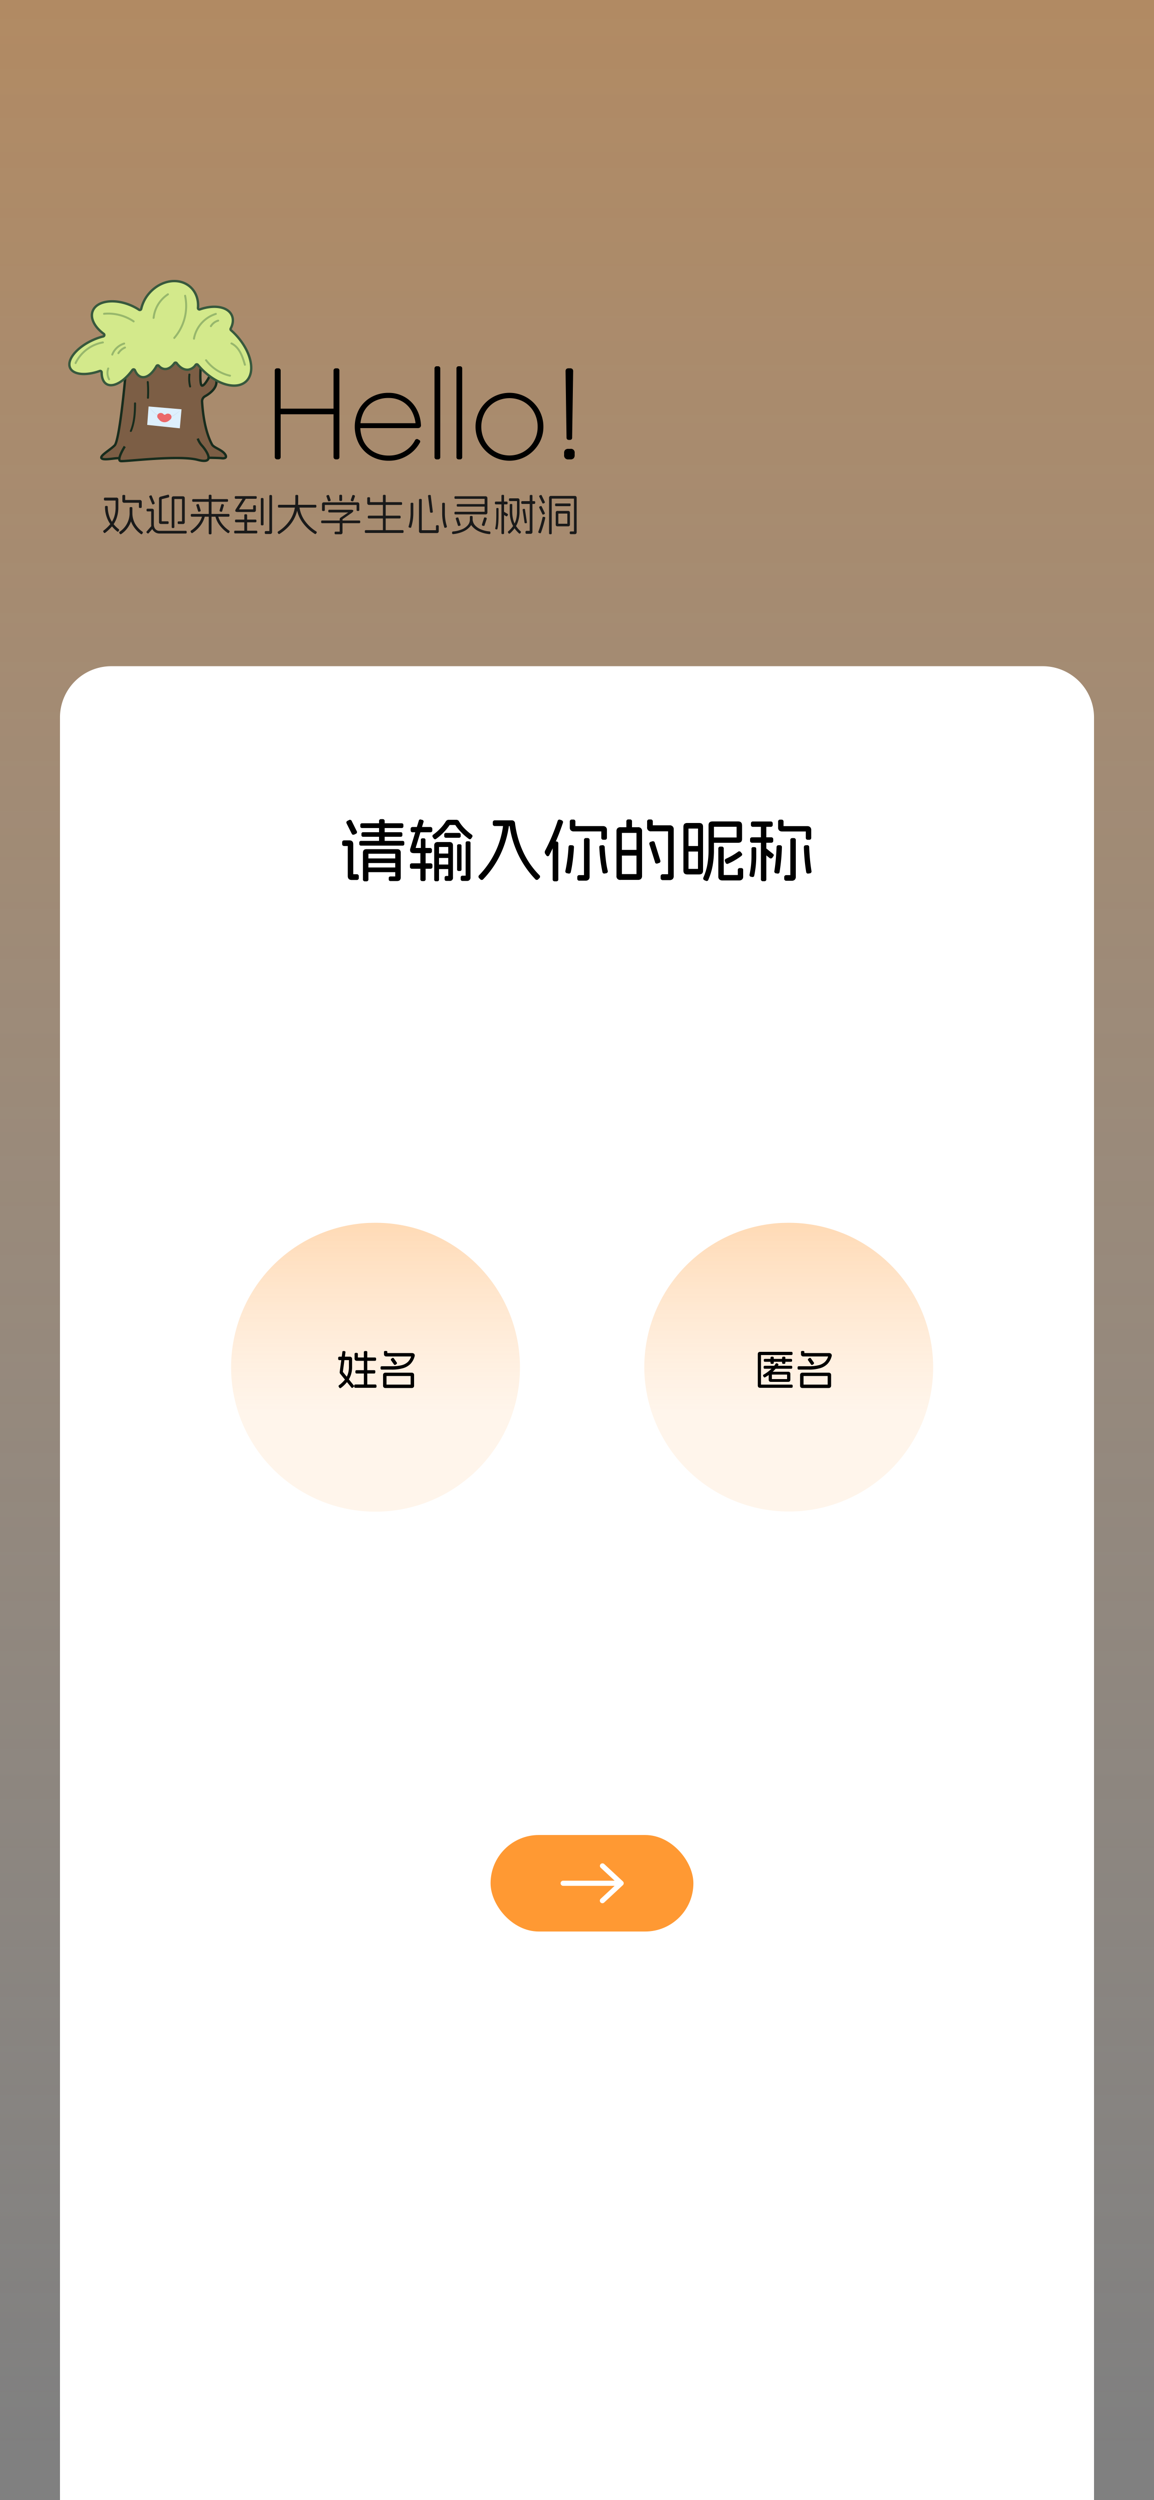 <svg id="图层_1" data-name="图层 1" xmlns="http://www.w3.org/2000/svg" xmlns:xlink="http://www.w3.org/1999/xlink" viewBox="0 0 1125 2436"><rect x="0" y="0" width="1125" height="2436" fill="#808080" stroke="none"/><defs><style>.cls-1,.cls-11,.cls-12{opacity:0.4;}.cls-1{fill:url(#未命名的渐变_10);}.cls-2{fill:#1a1a1a;}.cls-3{fill:#7c5e45;stroke:#172c1d;}.cls-3,.cls-4{stroke-miterlimit:10;stroke-width:2.3px;}.cls-4{fill:#d3e98b;stroke:#37583d;}.cls-5{fill:#97b76c;}.cls-6{fill:#172c1d;}.cls-7{fill:#def0fd;}.cls-8{fill:#d2e2f2;}.cls-9{fill:#eb696a;}.cls-10{fill:#fff;}.cls-11{fill:url(#未命名的渐变_26);}.cls-12{fill:url(#未命名的渐变_26-2);}.cls-13{fill:#f93;stroke:#f93;stroke-linecap:round;stroke-linejoin:round;stroke-width:1.23px;}</style><linearGradient id="未命名的渐变_10" x1="562.5" y1="-65.19" x2="562.5" y2="2440.8" gradientUnits="userSpaceOnUse"><stop offset="0" stop-color="#f93"/><stop offset="0.98" stop-color="#fc9" stop-opacity="0"/></linearGradient><linearGradient id="未命名的渐变_26" x1="3478.1" y1="3989.78" x2="3478.1" y2="3781.77" gradientTransform="translate(4247.01 5160.4) rotate(180)" gradientUnits="userSpaceOnUse"><stop offset="0" stop-color="#f93"/><stop offset="0.98" stop-color="#fc9" stop-opacity="0.5"/></linearGradient><linearGradient id="未命名的渐变_26-2" x1="-4754.69" y1="3989.78" x2="-4754.69" y2="3781.77" gradientTransform="translate(-4388.6 5160.4) rotate(180)" xlink:href="#未命名的渐变_26"/></defs><rect class="cls-1" x="-17.4" y="-20.02" width="1159.81" height="2474.18"/><path class="cls-2" d="M115.36,486.8v7.3a32,32,0,0,1-1.57,10.46,25.79,25.79,0,0,1-4.35,8,42.1,42.1,0,0,1-6.77,6.49.88.88,0,0,1-1.44-.17l-.38-.6a.92.92,0,0,1,.25-1.44,39.9,39.9,0,0,0,6.28-6,22.59,22.59,0,0,0,3.93-7.2,29.64,29.64,0,0,0,1.38-9.48v-6.49H102.42a1,1,0,0,1-1.1-1.1V486c0-.77.36-1.15,1.1-1.15h11A1.76,1.76,0,0,1,115.36,486.8ZM105.05,494a28.73,28.73,0,0,0,1.51,9,25.38,25.38,0,0,0,3.73,7.09,30.43,30.43,0,0,0,5.45,5.49,1,1,0,0,1,.13,1.49l-.34.59a.9.9,0,0,1-1.44.09,33.38,33.38,0,0,1-8.47-10.23A29.32,29.32,0,0,1,102.38,494a.9.9,0,0,1,1-1.06H104A.94.94,0,0,1,105.05,494Zm24,1.14v4a24.69,24.69,0,0,1-10.77,21.13,1,1,0,0,1-1.49-.21l-.34-.56a1,1,0,0,1,.26-1.48,21.73,21.73,0,0,0,9.63-18.88v-4a.93.93,0,0,1,1.06-1.06H128A.93.93,0,0,1,129.06,495.12Zm-7-11.84v3.86h14.12a1.77,1.77,0,0,1,2,2v4.71c0,.71-.37,1.06-1.11,1.06h-.59a.93.93,0,0,1-1.06-1.06v-4H121.3a1.72,1.72,0,0,1-2-1.95v-4.63a.94.94,0,0,1,1.06-1.06H121A1,1,0,0,1,122.11,483.28Zm7,16.89a21.92,21.92,0,0,0,2.5,9.84,24,24,0,0,0,7.26,8,.94.94,0,0,1,.21,1.48l-.34.56a.91.91,0,0,1-1.45.21A27.89,27.89,0,0,1,129,511a23.5,23.5,0,0,1-2.65-10.74c0-.73.31-1.1,1-1.1H128A1,1,0,0,1,129.11,500.17Z"/><path class="cls-2" d="M149.22,514.59,145,519.43a.9.9,0,0,1-1.4.09l-.5-.43a.87.87,0,0,1,0-1.4l4.2-4.83a1,1,0,0,1,1.45-.09l.51.42A.88.88,0,0,1,149.22,514.59Zm.25-18.49a1.86,1.86,0,0,1,.51,1.44V511a7.44,7.44,0,0,0,.66,3.22,5.07,5.07,0,0,0,1.89,2.19,5.17,5.17,0,0,0,2.84.78H181a.9.9,0,0,1,1,1v.64a.9.9,0,0,1-1,1H155.37a7.41,7.41,0,0,1-4.09-1.19,8.07,8.07,0,0,1-2.89-3.23,9.66,9.66,0,0,1-1-4.45V498.26h-3.52a.9.9,0,0,1-1-1v-.59a.9.9,0,0,1,1-1h4.24A2,2,0,0,1,149.47,496.1ZM148,483.33l2.67,6.49a.9.9,0,0,1-.59,1.31l-.55.26a.86.86,0,0,1-1.28-.6l-2.67-6.49a.9.9,0,0,1,.6-1.31l.55-.26A.85.85,0,0,1,148,483.33Zm16.8-.47.09.51a1,1,0,0,1-.73,1.36l-6.53,1.65v21.55h5.77a.9.9,0,0,1,1,1v.6a.9.9,0,0,1-1,1h-6.49a2,2,0,0,1-1.4-.46,1.87,1.87,0,0,1-.51-1.45V485.83a1.84,1.84,0,0,1,.38-1.19,2.22,2.22,0,0,1,1-.68l7.09-1.86A.92.92,0,0,1,164.83,482.86Zm14.81,1.19a1.86,1.86,0,0,1,.51,1.44v23.16a1.7,1.7,0,0,1-1.91,1.91h-4a.9.9,0,0,1-1-1V509a.9.9,0,0,1,1-1h3.23V486.21h-7.47v27.28a.9.9,0,0,1-1,1h-.59a.9.9,0,0,1-1-1v-28a1.93,1.93,0,0,1,.47-1.42,1.89,1.89,0,0,1,1.44-.49h8.91A2,2,0,0,1,179.64,484.05Z"/><path class="cls-2" d="M199.58,502.76a1.08,1.08,0,0,1,0,.8,25.36,25.36,0,0,1-4.41,8.81,30.3,30.3,0,0,1-7.38,6.81.92.92,0,0,1-1.45-.26l-.34-.51a1,1,0,0,1,.3-1.48,31.27,31.27,0,0,0,6.85-6.41A20.86,20.86,0,0,0,197,503a1,1,0,0,1,1.32-.76l.59.08A1,1,0,0,1,199.58,502.76Zm24.14-.94v.6a.9.9,0,0,1-1,1H187a.9.9,0,0,1-1-1v-.6a.92.92,0,0,1,1-1.06H222.7A.92.92,0,0,1,223.72,501.82Zm-1.4-14.51v.6a.9.9,0,0,1-1,1H188.38a.9.9,0,0,1-1-1v-.6a.9.9,0,0,1,1-1H221.3A.9.9,0,0,1,222.32,487.31ZM194,491.9l1.57,5.26a.89.89,0,0,1-.72,1.23l-.6.12a.85.85,0,0,1-1.23-.67l-1.57-5.27a.93.93,0,0,1,.72-1.27l.56-.08A.89.89,0,0,1,194,491.9Zm12.22-8.79v36.41a1,1,0,0,1-1.06,1.1h-.6a1,1,0,0,1-1.06-1.1V483.11a.94.94,0,0,1,1.06-1.06h.6A.94.94,0,0,1,206.2,483.11ZM212.69,503a21.81,21.81,0,0,0,4,7.81,29.57,29.57,0,0,0,6.68,6.15,1,1,0,0,1,.3,1.48l-.34.51a.92.92,0,0,1-1.45.26,34.84,34.84,0,0,1-7.53-7.11,23.44,23.44,0,0,1-4.26-8.51,1.08,1.08,0,0,1,0-.8,1,1,0,0,1,.68-.47l.59-.08C212,502,212.46,502.26,212.69,503Zm5.52-10.4-1.58,5.27a.85.85,0,0,1-1.23.67l-.59-.12a.89.89,0,0,1-.72-1.23l1.57-5.26a.88.88,0,0,1,1.27-.68l.55.08A.94.94,0,0,1,218.21,492.57Z"/><path class="cls-2" d="M250.83,518.12v.55a.94.94,0,0,1-1.06,1.06H229.36a.94.94,0,0,1-1.06-1.06v-.55a.94.94,0,0,1,1.06-1.06h20.41A.93.93,0,0,1,250.83,518.12Zm-.55-33.69V485c0,.68-.35,1-1.06,1H229.87a.9.9,0,0,1-1-1v-.59a.9.9,0,0,1,1-1h19.35C249.93,483.41,250.28,483.75,250.28,484.43ZM250,507.3v.55c0,.71-.36,1.06-1.1,1.06H230.21c-.73,0-1.1-.35-1.1-1.06v-.55c0-.71.37-1.06,1.1-1.06h18.67C249.62,506.24,250,506.59,250,507.3Zm-10.6-21-6.41,10H246.8v-3a.9.9,0,0,1,1-1h.64a.9.9,0,0,1,1,1V497a1.87,1.87,0,0,1-.48,1.4,1.93,1.93,0,0,1-1.38.46h-16q-1.7,0-2.1-.72c-.27-.48-.1-1.2.49-2.16l7.13-11.07a.88.88,0,0,1,1.4-.34l.51.34A.89.89,0,0,1,239.38,486.3Zm1.52,15.82v15.19a.93.93,0,0,1-1.06,1.06h-.63a.93.93,0,0,1-1.06-1.06V502.12a.93.93,0,0,1,1.06-1.06h.63A.93.93,0,0,1,240.9,502.12Zm16-15.91v24.65a.9.9,0,0,1-1,1h-.6a.92.92,0,0,1-1.06-1V486.21a.92.92,0,0,1,1.06-1h.6A.9.9,0,0,1,256.86,486.21Zm8.31-2.84v34.92a1.8,1.8,0,0,1-2,2h-4a1,1,0,0,1-1.11-1.14v-.6a1,1,0,0,1,1.11-1.1h3.35V483.37c0-.74.35-1.1,1.06-1.1h.55A1,1,0,0,1,265.17,483.37Z"/><path class="cls-2" d="M290.71,483.28v5.22q0,20-18,31.57a.91.91,0,0,1-1.48-.3l-.38-.51a1,1,0,0,1,.42-1.48A38.19,38.19,0,0,0,283.78,505a32.66,32.66,0,0,0,4.13-16.53v-5.22c0-.7.37-1.06,1.11-1.06h.59C290.35,482.22,290.71,482.58,290.71,483.28Zm17.7,9.63v.6a.94.94,0,0,1-1.06,1.06h-35.3a.93.93,0,0,1-1.06-1.06v-.6a.94.94,0,0,1,1.06-1.06h35.3A.94.94,0,0,1,308.41,492.91ZM291.9,494A30.25,30.25,0,0,0,297,507.23a39.2,39.2,0,0,0,11.18,10.5,1.05,1.05,0,0,1,.43,1.53l-.39.51a.93.93,0,0,1-1.48.34,42.61,42.61,0,0,1-12.24-11.62,31.41,31.41,0,0,1-5.37-14.18c-.11-.67.2-1.07.94-1.18l.59-.05A1,1,0,0,1,291.9,494Z"/><path class="cls-2" d="M351.17,508.15v.55c0,.7-.34,1.06-1,1.06H314.09a.92.92,0,0,1-1-1.06v-.55a.9.9,0,0,1,1-1h36.07A.9.9,0,0,1,351.17,508.15Zm-1.38-18.23a1.86,1.86,0,0,1,.49,1.38v5.56c0,.68-.35,1-1.06,1h-.51a.92.92,0,0,1-1.06-1V492h-31v4.88c0,.68-.36,1-1.07,1H315c-.71,0-1.07-.34-1.07-1V491.3a1.9,1.9,0,0,1,.49-1.38,2,2,0,0,1,1.42-.48h32.5A1.92,1.92,0,0,1,349.79,489.92ZM320.88,483l1.36,3.9a.92.92,0,0,1-.64,1.32l-.55.16a1,1,0,0,1-1.36-.63l-1.36-3.91a.91.91,0,0,1,.64-1.31l.59-.17A.92.92,0,0,1,320.88,483ZM344,497a.72.72,0,0,1,.36,1,4.58,4.58,0,0,1-1.34,1.57l-9.12,6.36v12.73a1.69,1.69,0,0,1-1.91,1.91H327.2a.9.9,0,0,1-1-1V519a.9.9,0,0,1,1-1h3.95V506a2,2,0,0,1,.63-1.48l7.68-5.22H321.05c-.68,0-1-.35-1-1.06v-.51c0-.71.34-1.06,1-1.06h20.87A4.49,4.49,0,0,1,344,497Zm-10.48-13.88v3.95a.93.93,0,0,1-1.06,1.06h-.59a.93.93,0,0,1-1.06-1.06v-3.95a.94.94,0,0,1,1.06-1.06h.59A.94.94,0,0,1,333.48,483.11Zm12.43.72-1.36,3.91a1,1,0,0,1-1.35.63l-.55-.16a.91.91,0,0,1-.64-1.32l1.36-3.9a.91.91,0,0,1,1.31-.64l.6.17A.91.91,0,0,1,345.91,483.83Z"/><path class="cls-2" d="M393.43,517.61v.59a.93.93,0,0,1-1.06,1.06H356.73a.93.93,0,0,1-1.06-1.06v-.59a.93.93,0,0,1,1.06-1.06h35.64A.93.93,0,0,1,393.43,517.61Zm-32.67-32.08v3.74h30.17a.94.94,0,0,1,1.06,1.06v.59a.94.94,0,0,1-1.06,1.06H360a2,2,0,0,1-1.48-.49,1.92,1.92,0,0,1-.51-1.46v-4.5c0-.7.36-1.06,1.1-1.06h.55A.94.94,0,0,1,360.76,485.53Zm29.79,18v.55a.94.94,0,0,1-1.06,1.06H359.62a.93.93,0,0,1-1.06-1.06v-.55c0-.73.35-1.1,1.06-1.1h29.87A1,1,0,0,1,390.55,503.52ZM376,483.2V517a.93.93,0,0,1-1.06,1.06h-.59a.93.93,0,0,1-1.06-1.06V483.2a.93.93,0,0,1,1.06-1.06h.59A.93.93,0,0,1,376,483.2Z"/><path class="cls-2" d="M402.94,490.88v8.87a45.83,45.83,0,0,1-2,13.74.83.83,0,0,1-1.23.68l-.6-.08a1,1,0,0,1-.72-1.36,43.08,43.08,0,0,0,1.91-13v-8.87a.9.9,0,0,1,1-1h.64A.9.9,0,0,1,402.94,490.88Zm8.23-3.69v29.4H425v-3.78a.94.94,0,0,1,1.06-1.06h.6a.94.94,0,0,1,1.06,1.06v4.59a1.78,1.78,0,0,1-2,2H410.45a2,2,0,0,1-1.49-.51,2,2,0,0,1-.51-1.44V487.19c0-.71.37-1.06,1.1-1.06h.56A.94.94,0,0,1,411.17,487.19Zm8.78-4.08,1.95,15.24a.91.91,0,0,1-.85,1.18h-.63a.91.91,0,0,1-1.19-.85l-1.91-15.23a.91.91,0,0,1,.85-1.18l.63,0A.91.91,0,0,1,420,483.11Zm13.75,7.77v8.87a42.2,42.2,0,0,0,1.9,12.94,1,1,0,0,1-.72,1.35l-.59.17a.94.94,0,0,1-.81,0,1,1,0,0,1-.42-.72,45,45,0,0,1-2-13.74v-8.87a.9.9,0,0,1,1-1h.64A.9.9,0,0,1,433.7,490.88Z"/><path class="cls-2" d="M459.11,502.72h.59a.93.93,0,0,1,1.06,1.06v2.71a10,10,0,0,1-2.33,6.3,17.74,17.74,0,0,1-6.66,5,31.35,31.35,0,0,1-9.89,2.61.92.92,0,0,1-1.14-.94V519a1,1,0,0,1,.93-1.18,28.14,28.14,0,0,0,8.79-2.12,14.86,14.86,0,0,0,5.66-4.08,8,8,0,0,0,1.93-5.09v-2.71A.93.93,0,0,1,459.11,502.72Zm15.55-18.67a1.87,1.87,0,0,1,.49,1.4v13.87a1.87,1.87,0,0,1-.49,1.38,1.85,1.85,0,0,1-1.38.49H444.05a.87.87,0,0,1-1-1v-.55a.87.87,0,0,1,1-1h28.38v-12.6H444.05a.88.88,0,0,1-1-1v-.51a.87.87,0,0,1,1-1h29.23A1.92,1.92,0,0,1,474.66,484.05Zm-28.13,20.19a1,1,0,0,1,.45.68l1.95,6.07a1,1,0,0,1-.72,1.31l-.6.09a1.24,1.24,0,0,1-.82,0,.89.89,0,0,1-.45-.66l-1.95-6.07a1,1,0,0,1,.72-1.31l.59-.09A1.07,1.07,0,0,1,446.53,504.24Zm27.26-12.13v.55a.82.82,0,0,1-.93.93H446.21a.82.82,0,0,1-.93-.93v-.55a.83.83,0,0,1,.93-.94h26.65A.83.83,0,0,1,473.79,492.11Zm-13.28,14.61a1.33,1.33,0,0,1,.42.79,9,9,0,0,0,2.46,4.65,16.27,16.27,0,0,0,5.65,3.73,26.67,26.67,0,0,0,8.1,1.89,1,1,0,0,1,.93,1.18v.51a.92.92,0,0,1-1.14.94,30.27,30.27,0,0,1-9.67-2.53,19.42,19.42,0,0,1-6.69-4.73,8.51,8.51,0,0,1-2.39-5.6.94.94,0,0,1,.14-.8,1,1,0,0,1,.79-.26h.59A1.32,1.32,0,0,1,460.51,506.72Zm13.92-1.08-2,6.07a.9.9,0,0,1-.44.66,1.27,1.27,0,0,1-.83,0l-.59-.09a1,1,0,0,1-.72-1.31l1.95-6.07a1,1,0,0,1,.44-.68,1.07,1.07,0,0,1,.83,0l.6.09A1,1,0,0,1,474.43,505.64Z"/><path class="cls-2" d="M494.83,489.77v.6a.93.93,0,0,1-1.06,1.06H483.55c-.74,0-1.1-.35-1.1-1.06v-.6c0-.7.36-1.06,1.1-1.06h10.22A.94.94,0,0,1,494.83,489.77Zm-8.82,6v5.56q0,4.27-.19,7.53a42,42,0,0,1-.83,6.26.78.78,0,0,1-1,.72l-.5-.13a.74.74,0,0,1-.68-1,39.49,39.49,0,0,0,.82-6.06c.13-2.1.2-4.54.2-7.34V495.8a.75.75,0,0,1,.84-.85h.47A.75.75,0,0,1,486,495.8Zm5.39-12.64v36.27c0,.68-.33,1-1,1h-.55c-.65,0-1-.34-1-1V483.16a.87.87,0,0,1,1-1h.55A.87.87,0,0,1,491.4,483.16ZM495,502l-.34.56a.91.91,0,0,1-1.4.33l-3-1.78a.89.89,0,0,1-.33-1.4l.33-.55a.88.88,0,0,1,1.4-.34l3,1.78A.88.88,0,0,1,495,502Zm11-16a1.91,1.91,0,0,1,.46,1.4v10.82a29.48,29.48,0,0,1-2.31,12.2,27.6,27.6,0,0,1-7,9.27.88.88,0,0,1-1.4-.13l-.34-.51c-.43-.48-.37-1,.17-1.44a27,27,0,0,0,4.79-5.33,19.83,19.83,0,0,0,2.76-6.21,31.58,31.58,0,0,0,.89-7.85v-10h-6.79a.94.94,0,0,1-1.06-1.07v-.55a.94.94,0,0,1,1.06-1.06h7.38A1.93,1.93,0,0,1,506,486Zm-6.62,6.11v6.11a32.11,32.11,0,0,0,.87,7.85,20.84,20.84,0,0,0,2.65,6.21,26.32,26.32,0,0,0,4.58,5.33,1,1,0,0,1,.13,1.44l-.38.51a.85.85,0,0,1-1.4,0,27.35,27.35,0,0,1-6.71-9.25,30.38,30.38,0,0,1-2.2-12.13v-6.11c0-.65.31-1,.93-1h.59A.85.85,0,0,1,499.42,492.11Zm22.36-2.76v.59c0,.71-.37,1.06-1.11,1.06H509.22a.93.93,0,0,1-1.06-1.06v-.59a.93.93,0,0,1,1.06-1.06h11.45C521.41,488.29,521.78,488.64,521.78,489.35Zm-9.93,7.26,1.82,12.21a.79.79,0,0,1-.76,1h-.51a.79.79,0,0,1-1-.76l-1.82-12.22a.84.84,0,0,1,.8-1h.51A.76.76,0,0,1,511.85,496.61Zm7.25-13.41v34.92a1.76,1.76,0,0,1-2,2h-3.65a1,1,0,0,1-1.1-1.1v-.64c0-.76.36-1.14,1.1-1.14h3v-34a.9.9,0,0,1,1-1h.59A.9.9,0,0,1,519.1,483.2Z"/><path class="cls-2" d="M531.49,504.92a108.5,108.5,0,0,1-4.07,13.92.93.93,0,0,1-1.36.63l-.55-.17a1,1,0,0,1-.64-1.4q1.27-3.3,2.27-6.81t1.72-6.68a.94.94,0,0,1,1.27-.8l.56.08A.89.89,0,0,1,531.49,504.92Zm-3.31-22,2.85,5.94a.91.91,0,0,1-.51,1.36l-.6.25a.86.86,0,0,1-1.31-.55l-2.85-5.9a.9.9,0,0,1,.51-1.35l.6-.26A.86.86,0,0,1,528.18,482.9Zm0,10.78,2.85,5.94a.91.91,0,0,1-.51,1.36l-.6.25a.86.86,0,0,1-1.31-.55l-2.85-5.9a.91.91,0,0,1,.51-1.36l.6-.25A.86.86,0,0,1,528.18,493.68Zm33.48-10a1.86,1.86,0,0,1,.51,1.44V518.5a2,2,0,0,1-.49,1.44,1.88,1.88,0,0,1-1.42.51h-3.82c-.68,0-1-.35-1-1.06v-.59a.9.9,0,0,1,1-1h3.1V485.83H537.86v33.69a.89.89,0,0,1-1,1h-.6a.89.89,0,0,1-1-1V485.11a1.94,1.94,0,0,1,.49-1.42,1.91,1.91,0,0,1,1.42-.49h23.13A2,2,0,0,1,561.66,483.67Zm-5.39,7.93v.51c0,.71-.34,1.06-1,1.06H542.14c-.68,0-1-.35-1-1.06v-.51c0-.71.34-1.06,1-1.06h13.11C555.93,490.54,556.27,490.89,556.27,491.6Zm-12.69,6.19h10.19a1.64,1.64,0,0,1,1.82,1.87V511a1.61,1.61,0,0,1-1.82,1.82H543.58a1.61,1.61,0,0,1-1.82-1.82V499.66A1.64,1.64,0,0,1,543.58,497.79Zm9.51,2.59H544.3v9.89h8.79Z"/><path class="cls-3" d="M122.13,367.72s-5.53,61.41-10.33,66.21S97,444.08,99,446.5s14.26-.56,16.77,0c0,0,92.21-1.25,100.65,0,0,0,6,.75,3.09-3.76s-11.08-6.49-12.78-9.58-8.11-15.34-9.73-41.83a5.56,5.56,0,0,1,2.85-5.2c4.68-2.62,12.93-8.5,10.83-16.6l-6-3.64s-5.22,10.33-7.75,9.83-1.34-17.12-1.34-17.12l-.45-26.8H126Z"/><path class="cls-4" d="M230.11,326.51a63.41,63.41,0,0,0-4.87-4.72,1.39,1.39,0,0,1-.34-1.68c2.32-4.55,2.84-9.13,1-13-3.89-8.33-17.2-10.53-31-5.67A1.41,1.41,0,0,1,193,300c.67-7.89-1.85-15.45-7.6-20.53-10.67-9.42-28.46-6.72-39.72,6a35.08,35.08,0,0,0-8,15.46,1.41,1.41,0,0,1-2.16.87,49.41,49.41,0,0,0-9.75-5c-15.89-6.09-31.75-3.27-35.41,6.29-2.68,7,1.91,15.67,10.8,22.2a1.41,1.41,0,0,1-.48,2.5,58.58,58.58,0,0,0-10.85,3.87c-15.42,7.2-25,19.21-21.48,26.82,3.13,6.7,15.43,7.74,28.85,3a1.42,1.42,0,0,1,1.9,1.32c0,5.37,1.57,9.55,4.86,11.45,6.35,3.67,16.89-2.38,25.13-13.77a1.42,1.42,0,0,1,2.46.3c1.48,3.55,3.71,5.93,6.55,6.57,4.88,1.1,10.35-3.25,14.47-10.66a1.42,1.42,0,0,1,2.32-.23,8.4,8.4,0,0,0,5.29,3.06c3.5.44,7-1.75,9.81-5.64a1.41,1.41,0,0,1,2.28,0c3.24,4.38,7.37,6.84,11.49,6.26a10.38,10.38,0,0,0,6.93-4.59,1.4,1.4,0,0,1,2.21-.07c.87,1.06,1.79,2.1,2.74,3.13,14.93,16,34.74,21.83,44.25,13S245,342.53,230.11,326.51Z"/><path class="cls-3" d="M121.64,435s-8.76,13.8-3.78,14.28,56.61-6.08,74.9-1.23,8-9.44,4.45-13.5a20.81,20.81,0,0,1-4.45-7.26"/><path class="cls-5" d="M150.74,309.76a30.25,30.25,0,0,1,13.51-22.17c1-.67.07-2.34-1-1.66a32.31,32.31,0,0,0-14.46,23.83c-.13,1.23,1.8,1.22,1.92,0Z"/><path class="cls-5" d="M179.52,288.41a46.65,46.65,0,0,1-10.33,40.19c-.81.93.55,2.29,1.36,1.36a48.69,48.69,0,0,0,10.82-42.06c-.26-1.2-2.12-.69-1.85.51Z"/><path class="cls-5" d="M107.18,369.12a12.25,12.25,0,0,1-.76-9.86c.41-1.17-1.45-1.67-1.85-.51a14.13,14.13,0,0,0,1,11.34c.59,1.08,2.24.11,1.65-1Z"/><path class="cls-5" d="M74.5,354.25a36.15,36.15,0,0,1,26.09-19.71c1.21-.21.7-2.06-.51-1.85a37.94,37.94,0,0,0-27.24,20.59c-.53,1.11,1.12,2.08,1.66,1Z"/><path class="cls-5" d="M200.07,351.45A41.34,41.34,0,0,0,224,367c1.2.27,1.72-1.58.51-1.85a39.34,39.34,0,0,1-22.79-14.68c-.73-1-2.4,0-1.66,1Z"/><path class="cls-5" d="M110.37,345.75a17.2,17.2,0,0,1,11.16-10.15,1,1,0,0,0-.51-1.85,19.21,19.21,0,0,0-12.5,11.49,1,1,0,0,0,.67,1.18,1,1,0,0,0,1.18-.67Z"/><path class="cls-5" d="M116.15,344.81a13.07,13.07,0,0,1,2.68-3.18,11.46,11.46,0,0,1,1.59-1.17,14.78,14.78,0,0,1,1.93-1,1,1,0,0,0,.35-1.31,1,1,0,0,0-1.31-.35,15.06,15.06,0,0,0-6.89,6,1,1,0,0,0,1.65,1Z"/><path class="cls-5" d="M101.37,306.69A43.52,43.52,0,0,1,129.83,314c1,.69,2-1,1-1.66a45.19,45.19,0,0,0-29.42-7.57c-1.22.12-1.23,2,0,1.92Z"/><path class="cls-5" d="M190,330.28a30.21,30.21,0,0,1,20.91-23.57,1,1,0,0,0-.51-1.85,32.12,32.12,0,0,0-22.26,24.91c-.2,1.2,1.65,1.72,1.86.51Z"/><path class="cls-5" d="M206.34,318.44a11.26,11.26,0,0,1,6.83-5.17,1,1,0,0,0-.51-1.85,13.18,13.18,0,0,0-8,6.05,1,1,0,0,0,1.66,1Z"/><path class="cls-5" d="M225.15,335.43c7.77,3.88,10.48,12.69,12.74,20.43a1,1,0,0,0,1.85-.51c-2.4-8.21-5.39-17.47-13.62-21.58-1.1-.55-2.08,1.1-1,1.66Z"/><path class="cls-6" d="M130.66,392.79c0,9-.53,18.5-4,26.91-.48,1.14,1.38,1.64,1.85.51,3.56-8.55,4.1-18.26,4.11-27.42a1,1,0,0,0-1.92,0Z"/><path class="cls-6" d="M183.67,365.23a34.13,34.13,0,0,0,.8,11.83,1,1,0,0,0,1.85-.51,32.44,32.44,0,0,1-.73-11.32,1,1,0,1,0-1.92,0Z"/><path class="cls-6" d="M143.1,372.21a114.56,114.56,0,0,1,.19,15.39c0,1.24,1.88,1.24,1.92,0a114.56,114.56,0,0,0-.19-15.39c-.12-1.21-2-1.23-1.92,0Z"/><polygon class="cls-7" points="175.3 417.34 143.52 414.01 144.85 396.04 176.97 398.78 175.3 417.34"/><path class="cls-8" d="M144.85,396c4.47,4.53,9,10.14,15.47,11.61-6.38-.38-12-6.72-15.47-11.61Z"/><path class="cls-8" d="M176.57,399.15c-4.2,4.25-9.94,8.9-16.25,8.53,6.28-.59,11.36-4.9,16.25-8.53Z"/><path class="cls-9" d="M166.1,408.68l-1.41,1.17h0a6.75,6.75,0,0,1-9.49-.89h0L154,407.54a3.08,3.08,0,0,1,.41-4.34h0a3.65,3.65,0,0,1,5.15.49h0a1.25,1.25,0,0,0,1.77.16h0a3.66,3.66,0,0,1,5.15.49h0A3.08,3.08,0,0,1,166.1,408.68Z"/><path d="M273,446.92a2,2,0,0,1-1.55.66h-1.31a2.25,2.25,0,0,1-2.27-2.27V361.13a2.15,2.15,0,0,1,.66-1.67,2.28,2.28,0,0,1,1.61-.6h1.31a2.09,2.09,0,0,1,1.55.6,2.26,2.26,0,0,1,.6,1.67v84.18A2.28,2.28,0,0,1,273,446.92Zm55.29-43.28H270.88v-5.49h57.43Zm2,43.28a2.15,2.15,0,0,1-1.67.66h-1.2a2.25,2.25,0,0,1-2.27-2.27V361.13a2.15,2.15,0,0,1,.66-1.67,2.3,2.3,0,0,1,1.61-.6h1.2a2.07,2.07,0,0,1,2.26,2.27v84.18A2.27,2.27,0,0,1,330.34,446.92Z"/><path d="M409.74,416.24a3.29,3.29,0,0,1-2.51.89h-1.91a33.15,33.15,0,0,0-3.58-15.88,24.54,24.54,0,0,0-9.61-10.09,26.38,26.38,0,0,0-13.2-3.4,29.48,29.48,0,0,0-14.5,3.46,24.25,24.25,0,0,0-9.74,9.85,32.91,32.91,0,0,0,0,29.38,24.48,24.48,0,0,0,9.8,9.91,29.64,29.64,0,0,0,14.68,3.52,28.81,28.81,0,0,0,15.11-4.12,27.32,27.32,0,0,0,10.44-11.05,2.61,2.61,0,0,1,1.26-.89,2.25,2.25,0,0,1,1.49.18l1.07.71a1.48,1.48,0,0,1,1.08,1.14,2,2,0,0,1-.36,1.49,33.16,33.16,0,0,1-12.54,12.78,34,34,0,0,1-17.55,4.77,34.39,34.39,0,0,1-17.25-4.29,30.54,30.54,0,0,1-11.82-11.88,36.16,36.16,0,0,1,0-34A30.35,30.35,0,0,1,361.86,387a34.2,34.2,0,0,1,17.07-4.24,31.23,31.23,0,0,1,14.87,3.65A30.15,30.15,0,0,1,405.14,397a35.15,35.15,0,0,1,5.2,16.66A3,3,0,0,1,409.74,416.24Zm-3.34.89h-57v-4.77h57Z"/><path d="M428.6,447a2.07,2.07,0,0,1-1.55.6h-1.31a2.06,2.06,0,0,1-2.15-2.15V359a2.1,2.1,0,0,1,.6-1.55,2.07,2.07,0,0,1,1.55-.6h1.31a2.07,2.07,0,0,1,1.55.6,2.1,2.1,0,0,1,.6,1.55v86.45A2.07,2.07,0,0,1,428.6,447Z"/><path d="M450,447a2.11,2.11,0,0,1-1.56.6h-1.31a2.06,2.06,0,0,1-2.15-2.15V359a2.06,2.06,0,0,1,2.15-2.15h1.31a2.11,2.11,0,0,1,1.56.6,2.14,2.14,0,0,1,.59,1.55v86.45A2.1,2.1,0,0,1,450,447Z"/><path d="M480.12,444.42a33.83,33.83,0,0,1-12.06-12.06,33.06,33.06,0,0,1,0-33.2,33.35,33.35,0,0,1,12.06-12,33.27,33.27,0,0,1,33.14,0,32.78,32.78,0,0,1,16.48,28.66,32,32,0,0,1-4.48,16.54,33.83,33.83,0,0,1-12.06,12.06,32.84,32.84,0,0,1-33.08,0Zm30.45-4.36A27.11,27.11,0,0,0,520.48,430a28,28,0,0,0,3.64-14.15,28.66,28.66,0,0,0-3.58-14.27,26.22,26.22,0,0,0-9.85-10,28.63,28.63,0,0,0-27.94,0,26.66,26.66,0,0,0-9.91,10,29.56,29.56,0,0,0,0,28.42,27.11,27.11,0,0,0,9.91,10.09,28,28,0,0,0,27.82,0Z"/><path d="M551,438.33a4.16,4.16,0,0,1,3-1h2.15a3.59,3.59,0,0,1,4.06,4.06v2.15a4.21,4.21,0,0,1-1,3,4,4,0,0,1-3,1.07H554a3.73,3.73,0,0,1-4.06-4.06v-2.15A4,4,0,0,1,551,438.33ZM557.2,428a2.1,2.1,0,0,1-1.55.6h-1.2a2.06,2.06,0,0,1-2.15-2.15l-.95-64.6a3.15,3.15,0,0,1,.71-2.27,3.11,3.11,0,0,1,2.27-.72h1.44a3.07,3.07,0,0,1,2.26.72,3.11,3.11,0,0,1,.72,2.27l-1,64.6A2.1,2.1,0,0,1,557.2,428Z"/><path class="cls-10" d="M108.47,649.12h908.06a50,50,0,0,1,50,50v1755a0,0,0,0,1,0,0H58.47a0,0,0,0,1,0,0v-1755A50,50,0,0,1,108.47,649.12Z"/><path class="cls-11" d="M628.1,1332.2a140.81,140.81,0,0,1,83.1-128.47l1-.45.32-.14,1.13-.49a140.26,140.26,0,0,1,49.4-11.14h.18l.39,0,.76,0c1.47-.06,2.94-.08,4.42-.08h1.61a140.13,140.13,0,0,1,49.9,9.66l.36.15.69.27.09,0a141,141,0,0,1,78,183.57c-.35.87-.72,1.75-1.09,2.61h0c-.47,1.09-1,2.18-1.45,3.26l-.28.6h0a141.2,141.2,0,0,1-26.87,38.89l-.42.43h0l-.05,0c-.25.27-.51.53-.77.79l0,0,0,0-.71.7h0c-.41.42-.84.83-1.27,1.24l-.31.3-.41.39,0,0-.2.19-.46.43h0l-.06.06-.16.15-.19.18a2.18,2.18,0,0,1-.28.25l-.05.06-.51.47-.3.27a.86.86,0,0,0-.14.13l-.42.37-.15.13h0l-.19.16-.09.09h0l-.23.21,0,0-.31.28-.26.22-.93.81-.06,0-.65.56-.55.46-1.43,1.19-1,.82a140.84,140.84,0,0,1-215.24-49.28c0-.09-.09-.17-.12-.25l-.21-.44c-.84-1.8-1.66-3.63-2.43-5.48h0A140.31,140.31,0,0,1,628.1,1332.2Z"/><path d="M344.38,822.67v29.12h3.23a1.93,1.93,0,0,1,2.18,2.18v1.26a1.93,1.93,0,0,1-2.18,2.18h-4.68q-3.9,0-3.9-4V824.32h-3.3c-1.46,0-2.18-.7-2.18-2.11v-1.32c0-1.41.72-2.11,2.18-2.11h4.69C343.06,818.78,344.38,820.07,344.38,822.67Zm-1.45-22.58,4.75,9.57a1.84,1.84,0,0,1-.92,2.84l-1.13.53c-1.32.66-2.26.35-2.84-.92L338,802.53c-.66-1.32-.35-2.27.92-2.84l1.13-.59A1.88,1.88,0,0,1,342.93,800.09Zm51.24,21.06v.93c0,1.23-.59,1.85-1.78,1.85H352.1a1.63,1.63,0,0,1-1.84-1.85v-.93a1.63,1.63,0,0,1,1.84-1.85h40.29C393.58,819.3,394.17,819.92,394.17,821.15ZM393.25,804v1a1.61,1.61,0,0,1-1.85,1.79H353.1a1.61,1.61,0,0,1-1.85-1.79v-1a1.63,1.63,0,0,1,1.85-1.85h38.3A1.64,1.64,0,0,1,393.25,804Zm-1,8.59v1a1.53,1.53,0,0,1-1.72,1.72H354.09a1.52,1.52,0,0,1-1.72-1.72v-1a1.52,1.52,0,0,1,1.72-1.72h36.45A1.52,1.52,0,0,1,392.26,812.57Zm-1.59,18.29v24c0,2.38-1.19,3.56-3.57,3.56h-6.34a1.57,1.57,0,0,1-1.78-1.78v-.92a1.58,1.58,0,0,1,1.78-1.79h4.56V831.85H359.17v24.77a1.87,1.87,0,0,1-2.11,2.11h-1.13a1.87,1.87,0,0,1-2.11-2.11V830.86q0-3.5,3.57-3.5H387.1Q390.67,827.36,390.67,830.86ZM388,838.19v.93a1.58,1.58,0,0,1-1.78,1.78H358.31a1.57,1.57,0,0,1-1.78-1.78v-.93a1.57,1.57,0,0,1,1.78-1.78h27.94A1.57,1.57,0,0,1,388,838.19Zm0,8.85V848a1.58,1.58,0,0,1-1.78,1.79H358.31a1.58,1.58,0,0,1-1.78-1.79V847a1.57,1.57,0,0,1,1.78-1.78h27.94A1.57,1.57,0,0,1,388,847Zm-13-46.82V819.5a1.87,1.87,0,0,1-2.11,2.12h-1.26a1.87,1.87,0,0,1-2.11-2.12V800.22a1.86,1.86,0,0,1,2.11-2.11h1.26A1.87,1.87,0,0,1,375,800.22Z"/><path d="M421.58,843.21v1.19a1.82,1.82,0,0,1-2.05,2.05H401.76a1.87,1.87,0,0,1-2.11-2.12v-1.05a1.87,1.87,0,0,1,2.11-2.12h17.77A1.82,1.82,0,0,1,421.58,843.21Zm-8.79-42-7.59,25h13.87a1.81,1.81,0,0,1,2,2v1.05a1.81,1.81,0,0,1-2,2H403.55c-1.59,0-2.67-.39-3.24-1.16a4,4,0,0,1-.26-3.46l8.19-26.88a1.56,1.56,0,0,1,2.24-1.19l1.06.26A1.65,1.65,0,0,1,412.79,801.21Zm8.65,6.54v1.19a1.78,1.78,0,0,1-2,2h-17a1.84,1.84,0,0,1-2.12-2v-1.06a1.87,1.87,0,0,1,2.12-2.11h16.9A1.84,1.84,0,0,1,421.44,807.75ZM414.91,831v25.49a1.78,1.78,0,0,1-2.05,2H411.8a1.78,1.78,0,0,1-2-2V831a1.8,1.8,0,0,1,2-2h1.06A1.81,1.81,0,0,1,414.91,831Zm-.14-12.48v8.39a1.57,1.57,0,0,1-1.78,1.78h-1a1.55,1.55,0,0,1-1.72-1.78v-8.39a1.53,1.53,0,0,1,1.72-1.72h1A1.55,1.55,0,0,1,414.77,818.51Zm32.69-18.22a36,36,0,0,0,5.29,6.83,53.56,53.56,0,0,0,6.93,6,1.72,1.72,0,0,1,.46,2.71l-.66,1a1.66,1.66,0,0,1-2.64.4,59.3,59.3,0,0,1-7.2-6.28,47.1,47.1,0,0,1-5.81-7.13h-5.48a51.44,51.44,0,0,1-6.34,7.66,50.42,50.42,0,0,1-6.67,5.75,1.66,1.66,0,0,1-2.64-.4l-.66-1a1.72,1.72,0,0,1,.46-2.71,48.9,48.9,0,0,0,7-6.2,40.56,40.56,0,0,0,5.19-6.74,3.85,3.85,0,0,1,1.09-1,2.8,2.8,0,0,1,1.48-.43H445A2.82,2.82,0,0,1,447.46,800.29Zm-6.73,21a3.5,3.5,0,0,1,.86,2.57v31a3,3,0,0,1-3.44,3.43h-3c-1.14,0-1.71-.64-1.71-1.91v-1q0-1.92,1.71-1.92H437V825.25h-9v31.56a1.63,1.63,0,0,1-1.85,1.85h-1a1.63,1.63,0,0,1-1.85-1.85V823.86a3.39,3.39,0,0,1,.89-2.57,3.47,3.47,0,0,1,2.54-.86h11.49A3.48,3.48,0,0,1,440.73,821.29Zm-1.52,12v1a1.5,1.5,0,0,1-1.72,1.66h-10a1.49,1.49,0,0,1-1.71-1.66v-1q0-1.65,1.71-1.65h10C438.63,831.59,439.21,832.14,439.21,833.24Zm0,10.76v1.06c0,1.1-.58,1.65-1.72,1.65h-10q-1.71,0-1.71-1.65V844q0-1.65,1.71-1.65h10C438.63,842.35,439.21,842.9,439.21,844Zm9.9-30.64v1a1.63,1.63,0,0,1-1.85,1.85H434.92a1.63,1.63,0,0,1-1.85-1.85v-1a1.63,1.63,0,0,1,1.85-1.85h12.34A1.63,1.63,0,0,1,449.11,813.36Zm.8,10.9V847a1.46,1.46,0,0,1-1.65,1.65h-1a1.46,1.46,0,0,1-1.65-1.65V824.26a1.46,1.46,0,0,1,1.65-1.65h1A1.46,1.46,0,0,1,449.91,824.26Zm8.78-2.71v33.22a3.22,3.22,0,0,1-3.5,3.5h-4.1a1.75,1.75,0,0,1-2-2v-1.13a1.75,1.75,0,0,1,2-2h2.84V821.55a1.64,1.64,0,0,1,1.85-1.85h1.06A1.64,1.64,0,0,1,458.69,821.55Z"/><path d="M496.13,804.58A95.47,95.47,0,0,1,487.58,833a91.16,91.16,0,0,1-16.41,23.58,1.91,1.91,0,0,1-3.1,0l-.8-.79a2,2,0,0,1-.06-3.17A86.1,86.1,0,0,0,482.92,830a82.84,82.84,0,0,0,7.6-26.15A2.06,2.06,0,0,1,493,802l1.32.13A1.85,1.85,0,0,1,496.13,804.58Zm5.95-2.45a93.26,93.26,0,0,0,8.12,28.3,79.43,79.43,0,0,0,15.52,22.16,2,2,0,0,1-.07,3.17l-.79.79a1.92,1.92,0,0,1-3.11,0,92.23,92.23,0,0,1-16.31-23.48,97.91,97.91,0,0,1-8.65-28.23h-14.2a1.89,1.89,0,0,1-2.17-2.11v-1.32a1.9,1.9,0,0,1,2.17-2.12h16.18A3,3,0,0,1,502.08,802.13Z"/><path d="M548.73,800.25a2.12,2.12,0,0,1,0,1.55,209.41,209.41,0,0,1-13.27,31.44,1.58,1.58,0,0,1-1.25,1,1.48,1.48,0,0,1-1.46-.59l-.86-1.19a3.77,3.77,0,0,1-.79-1.68,3.63,3.63,0,0,1,.27-1.88q3.69-6.94,6.8-14.37t5.35-14.29a2.22,2.22,0,0,1,1-1.49,1.63,1.63,0,0,1,1.65,0l1.19.33A3.1,3.1,0,0,1,548.73,800.25ZM544.27,822v34.61a1.87,1.87,0,0,1-2.11,2.11h-1.25a1.87,1.87,0,0,1-2.12-2.11V822a1.87,1.87,0,0,1,2.12-2.11h1.25A1.86,1.86,0,0,1,544.27,822Zm15.26,3.7q-.4,7-1.22,13.27t-1.82,10.5a1.85,1.85,0,0,1-2.51,1.59l-1.12-.2a1.91,1.91,0,0,1-1.65-2.51,145.41,145.41,0,0,0,3-22.85c.08-1.41.79-2.09,2.11-2l1.12.07C558.93,823.57,559.62,824.3,559.53,825.71Zm1.39-25.16v4.36h26.94a4,4,0,0,1,2.81,1,3.64,3.64,0,0,1,1,2.8v7.4a1.87,1.87,0,0,1-2.11,2.11h-1.26a1.86,1.86,0,0,1-2.11-2.11v-6H559.33a3.92,3.92,0,0,1-2.84-1,3.73,3.73,0,0,1-1-2.81v-5.74a1.84,1.84,0,0,1,2.11-2h1.26A1.82,1.82,0,0,1,560.92,800.55Zm13.86,18.09v35.53a3.88,3.88,0,0,1-1,2.91,4.05,4.05,0,0,1-2.94,1h-5.94a1.84,1.84,0,0,1-2.12-2.05v-1.25a1.88,1.88,0,0,1,2.12-2.12h4.42v-34a1.87,1.87,0,0,1,2.12-2.11h1.25A1.87,1.87,0,0,1,574.78,818.64Zm14.73,6.94q.39,6.79,1.16,12.78a84,84,0,0,0,1.75,9.93,1.9,1.9,0,0,1-1.52,2.58l-1.19.2a1.82,1.82,0,0,1-2.45-1.59,148.9,148.9,0,0,1-3-23.84q-.13-2,2-2l1.12-.14A2,2,0,0,1,589.51,825.58Z"/><path d="M601.92,807a4,4,0,0,1,3-1h17a3.59,3.59,0,0,1,4,4v43.32a4,4,0,0,1-1,3,4.05,4.05,0,0,1-2.94,1h-17a3.5,3.5,0,0,1-4-4V809.93A4.05,4.05,0,0,1,601.92,807Zm21.27,23.28v1.19a1.92,1.92,0,0,1-2.18,2.17H605.82a1.92,1.92,0,0,1-2.18-2.17v-1.19a1.93,1.93,0,0,1,2.18-2.18H621A1.93,1.93,0,0,1,623.19,830.27Zm-2.71-18.76h-14.2v40.15h14.2Zm-4.36-11v6.07a1.87,1.87,0,0,1-2.11,2.12h-1.26a1.87,1.87,0,0,1-2.11-2.12v-6.07a1.86,1.86,0,0,1,2.11-2.11H614A1.86,1.86,0,0,1,616.12,800.55Zm20.28.07v3.56h16.31a3.7,3.7,0,0,1,4.09,4.1v45.23a4.06,4.06,0,0,1-1.06,3.07,4.18,4.18,0,0,1-3,1h-6.54a2,2,0,0,1-2.18-2.25v-1.25a2,2,0,0,1,2.18-2.25h5.08V810H634.94a3.61,3.61,0,0,1-4.09-4.09v-5.28a1.93,1.93,0,0,1,2.18-2.18h1.19A1.93,1.93,0,0,1,636.4,800.62Zm1.09,19.25a2.16,2.16,0,0,1,.89,1.42l5.35,17.17a1.88,1.88,0,0,1-1.59,2.5l-1.12.4a2.29,2.29,0,0,1-1.72-.1,2,2,0,0,1-.79-1.42l-5.42-17.17a1.94,1.94,0,0,1,1.59-2.51l1.12-.39A2.2,2.2,0,0,1,637.49,819.87Z"/><path d="M670,801.87h11.62q3.76,0,3.77,3.76v42.6q0,3.76-3.77,3.76H670q-3.76,0-3.77-3.76v-42.6Q666.24,801.87,670,801.87ZM683,826.3v1.26a1.86,1.86,0,0,1-2.11,2.11h-10a1.87,1.87,0,0,1-2.12-2.11V826.3c0-1.36.71-2,2.12-2h10A1.83,1.83,0,0,1,683,826.3Zm-2.51-19H671.2v39.29h9.24Zm42.93-3.17v13.27q0,3.76-3.77,3.76H695.43a1.8,1.8,0,0,1-2-2V818a1.8,1.8,0,0,1,2-2h22.65V805.57H696v22.78a84.12,84.12,0,0,1-1.26,15A60.88,60.88,0,0,1,690.61,857a1.73,1.73,0,0,1-2.57,1.18l-1.06-.46a1.91,1.91,0,0,1-1.25-2.71,56.7,56.7,0,0,0,3.86-12.61,79.09,79.09,0,0,0,1.15-14V804.12q0-3.76,3.77-3.77H719.6Q723.37,800.35,723.37,804.12ZM705.54,827v25.56h13.73V847.9a1.87,1.87,0,0,1,2.12-2.11h1.12a1.81,1.81,0,0,1,2,2v6.28a3.76,3.76,0,0,1-1,2.77,3.86,3.86,0,0,1-2.84,1H704.08a3.93,3.93,0,0,1-2.8-1,3.62,3.62,0,0,1-1-2.8V827a1.87,1.87,0,0,1,2.12-2.11h1.12A1.81,1.81,0,0,1,705.54,827Zm16.7,3.37.8.93c.79,1,.61,2-.53,2.84a62.3,62.3,0,0,1-6.54,4.29,51.88,51.88,0,0,1-5.94,3,1.76,1.76,0,0,1-2.71-.92l-.46-1.06a1.89,1.89,0,0,1,.92-2.77,67.19,67.19,0,0,0,11.56-6.67A1.88,1.88,0,0,1,722.24,830.33Z"/><path d="M737.24,827.16v6.28a93.22,93.22,0,0,1-1.92,19.61,1.62,1.62,0,0,1-2.18,1.39l-1-.14a1.77,1.77,0,0,1-1.39-2.31,85.19,85.19,0,0,0,1.85-18.55v-6.28a1.58,1.58,0,0,1,1.79-1.78h1C736.62,825.38,737.24,826,737.24,827.16Zm16.57-9.24V819a1.87,1.87,0,0,1-2.11,2.12H733.34a1.87,1.87,0,0,1-2.11-2.12v-1.05a1.87,1.87,0,0,1,2.11-2.12H751.7A1.87,1.87,0,0,1,753.81,817.92Zm-.53-15.52v1.12a1.86,1.86,0,0,1-2.11,2.11h-17a1.86,1.86,0,0,1-2.11-2.11V802.4a1.84,1.84,0,0,1,2.11-2h17A1.84,1.84,0,0,1,753.28,802.4ZM747.07,805v51.58a1.81,1.81,0,0,1-2,2.05H743.9a1.87,1.87,0,0,1-2.11-2.12V805a1.84,1.84,0,0,1,2.11-2H745A1.78,1.78,0,0,1,747.07,805Zm6.67,29.52-.72,1.06a1.92,1.92,0,0,1-2.91.33l-5.74-4.62a1.62,1.62,0,0,1-.33-2.71l.72-1.06a1.92,1.92,0,0,1,2.91-.33l5.74,4.63A1.61,1.61,0,0,1,753.74,834.49Zm8.52-8.91a180.32,180.32,0,0,1-2.24,23.9,1.77,1.77,0,0,1-2.38,1.59l-1.06-.13a1.89,1.89,0,0,1-1.65-2.45c.57-3.47,1-7.2,1.36-11.16s.58-7.9.76-11.82a1.84,1.84,0,0,1,2.11-2h1.12A1.81,1.81,0,0,1,762.26,825.58Zm1.59-24.9v4.23H787a3.92,3.92,0,0,1,2.84,1,3.7,3.7,0,0,1,1,2.8v7.4a1.86,1.86,0,0,1-2.11,2.11h-1.06a1.86,1.86,0,0,1-2.11-2.11v-6H762.4a3.9,3.9,0,0,1-2.84-1,3.73,3.73,0,0,1-1-2.81v-5.61a1.86,1.86,0,0,1,2.11-2.11h1.12A1.84,1.84,0,0,1,763.85,800.68Zm11.95,18v35.53a3.88,3.88,0,0,1-1,2.91,4.07,4.07,0,0,1-2.94,1h-5.15a1.9,1.9,0,0,1-2.18-2.11v-1.19a1.93,1.93,0,0,1,2.18-2.18h3.76v-34a1.84,1.84,0,0,1,2-2.11h1.19A1.87,1.87,0,0,1,775.8,818.64Zm13.08,6.81a182.31,182.31,0,0,0,2.18,23,1.91,1.91,0,0,1-1.72,2.45l-1.06.13a1.78,1.78,0,0,1-2.38-1.65q-.92-5.49-1.48-11.66t-.76-12.12c0-1.4.62-2.11,2-2.11l1.12-.07A1.86,1.86,0,0,1,788.88,825.45Z"/><path class="cls-12" d="M225.29,1332.2a140.82,140.82,0,0,1,83.09-128.47l1-.45.31-.14,1.13-.49a140.31,140.31,0,0,1,49.4-11.14h.19l.39,0,.76,0c1.47-.06,2.94-.08,4.42-.08h1.6a140.14,140.14,0,0,1,49.91,9.66l.36.15c.23.09.46.17.68.27l.1,0a141,141,0,0,1,78,183.57c-.35.87-.72,1.75-1.09,2.61h0c-.47,1.09-1,2.18-1.46,3.26l-.27.6h0a141,141,0,0,1-26.88,38.89l-.41.43h0l0,0-.77.79,0,0,0,0-.7.7h0l-1.27,1.24-.31.3-.41.39,0,0-.2.18-.47.44h0l-.06.06-.16.15-.2.18a2.11,2.11,0,0,1-.27.25l-.06.06-.5.47-.3.27-.15.13-.41.37c-.06,0-.1.09-.15.13h0l-.18.16-.1.09h0l-.23.21-.06,0-.31.28-.25.22-.93.81-.06,0-.65.56-.55.46c-.47.4-.95.8-1.44,1.19-.34.27-.67.55-1,.82A140.83,140.83,0,0,1,239,1392.77l-.13-.25c-.07-.14-.13-.29-.2-.44q-1.27-2.7-2.44-5.48h0A140.48,140.48,0,0,1,225.29,1332.2Z"/><rect class="cls-13" x="478.86" y="1788.53" width="196.5" height="92.82" rx="46.41"/><path class="cls-10" d="M607.24,1833.11l-18.19-16.91a2.5,2.5,0,0,0-3.53.12h0a2.5,2.5,0,0,0,.13,3.54l13.53,12.58H549a2.5,2.5,0,1,0,0,5h50.18L585.65,1850a2.5,2.5,0,1,0,3.4,3.66l18.19-16.91A2.49,2.49,0,0,0,607.24,1833.11Z"/><path d="M342.64,1322.51a2.34,2.34,0,0,1,.6,1.72v7.4a23.76,23.76,0,0,1-2.7,11.6,29.23,29.23,0,0,1-8.1,9,1,1,0,0,1-1.68-.28l-.44-.64a1.14,1.14,0,0,1,.4-1.76,30,30,0,0,0,5.32-5.1,18.45,18.45,0,0,0,3.12-5.74,22.56,22.56,0,0,0,1-7.12v-6.36H331a1.17,1.17,0,0,1-1.32-1.32v-.72a1.17,1.17,0,0,1,1.32-1.32h9.88A2.32,2.32,0,0,1,342.64,1322.51Zm-5.88-4.72-2.52,18.88,10.48,13a1.13,1.13,0,0,1-.08,1.76l-.56.48a1,1,0,0,1-1.64-.12l-10.76-13.24a2.36,2.36,0,0,1-.52-1.76l2.6-19.4a1,1,0,0,1,1.32-1l.6,0A1.11,1.11,0,0,1,336.76,1317.79Zm30.28,32.4v.72a1.11,1.11,0,0,1-1.24,1.28H346.6a1.13,1.13,0,0,1-1.28-1.28v-.72a1.12,1.12,0,0,1,1.28-1.24h19.2A1.1,1.1,0,0,1,367,1350.19Zm-18.16-30.8v3.28H365.4a1.09,1.09,0,0,1,1.24,1.24v.72c0,.86-.41,1.28-1.24,1.28H348a2.1,2.1,0,0,1-2.32-2.32v-4.2a1.1,1.1,0,0,1,1.24-1.24h.68A1.1,1.1,0,0,1,348.88,1319.39Zm17,16.88v.72c0,.86-.41,1.28-1.24,1.28H347.76a1.13,1.13,0,0,1-1.28-1.28v-.72a1.12,1.12,0,0,1,1.28-1.24h16.92A1.1,1.1,0,0,1,365.92,1336.27Zm-7.84-18.6v31.56a1.15,1.15,0,0,1-1.28,1.32h-.72a1.17,1.17,0,0,1-1.32-1.32v-31.56a1.17,1.17,0,0,1,1.32-1.32h.72A1.15,1.15,0,0,1,358.08,1317.67Z"/><path d="M377.3,1316.53a.8.8,0,0,1,.3.74v1.08h23.72a3.08,3.08,0,0,1,2.56.92,2.82,2.82,0,0,1,.2,2.64,16.92,16.92,0,0,1-3.94,7,16.5,16.5,0,0,1-7.18,4.16,38.13,38.13,0,0,1-11.2,1.4h-9.48a1.13,1.13,0,0,1-1.28-1.28v-.72a1.13,1.13,0,0,1,1.28-1.28h9.48a38.65,38.65,0,0,0,9.74-1,13.72,13.72,0,0,0,6-3.1,12.56,12.56,0,0,0,3.28-5.44H376.68a2.32,2.32,0,0,1-1.76-.62,2.39,2.39,0,0,1-.6-1.74v-2c0-.64.43-1,1.28-1h.72A2,2,0,0,1,377.3,1316.53Zm-3.24,21.54a2.46,2.46,0,0,1,1.78-.6h25.44a2.46,2.46,0,0,1,1.78.6,2.41,2.41,0,0,1,.62,1.8V1350a2.17,2.17,0,0,1-2.4,2.4H375.84a2.17,2.17,0,0,1-2.4-2.4v-10.08A2.41,2.41,0,0,1,374.06,1338.07Zm26.26,2.64H376.8v8.36h23.52ZM384,1323.59l2.68,3.8a1.13,1.13,0,0,1-.28,1.76l-.64.48a1.13,1.13,0,0,1-1.76-.28l-2.68-3.8a1.13,1.13,0,0,1,.28-1.76l.64-.48A1.14,1.14,0,0,1,384,1323.59Z"/><path d="M772.62,1318.39v.64a1.09,1.09,0,0,1-1.24,1.24H741.86v28.8h29.68a1.08,1.08,0,0,1,1.2,1.24v.64a1.08,1.08,0,0,1-1.2,1.24H741a2.24,2.24,0,0,1-1.66-.58,2.33,2.33,0,0,1-.58-1.7v-30.48a2.38,2.38,0,0,1,.56-1.68,2.21,2.21,0,0,1,1.68-.6h30.4A1.1,1.1,0,0,1,772.62,1318.39Zm-14.92,10,.6.4a.94.94,0,0,1,.32,1.52,33.22,33.22,0,0,1-5.6,6.48,38.14,38.14,0,0,1-7,5.08,1,1,0,0,1-1.56-.4l-.4-.64a1.05,1.05,0,0,1,.52-1.56,40.9,40.9,0,0,0,6.7-4.88,27.43,27.43,0,0,0,4.86-5.6A1.08,1.08,0,0,1,757.7,1328.43Zm14.64,3.48v.64c0,.75-.38,1.12-1.16,1.12h-25.6a1,1,0,0,1-1.12-1.12v-.64a1,1,0,0,1,1.12-1.12h25.6A1,1,0,0,1,772.34,1331.91Zm-.16-6.76v.6a1,1,0,0,1-1.12,1.12H745.7c-.72,0-1.08-.37-1.08-1.12v-.6a1,1,0,0,1,1.08-1.08h25.36C771.81,1324.07,772.18,1324.43,772.18,1325.15Zm-22.24,12a2.14,2.14,0,0,1,1.56-.56h16.88a2.1,2.1,0,0,1,1.58.56,2.16,2.16,0,0,1,.54,1.56v5.6a2.14,2.14,0,0,1-.54,1.56,2.06,2.06,0,0,1-1.58.56H751.5a1.94,1.94,0,0,1-2.12-2.12v-5.6A2.13,2.13,0,0,1,749.94,1337.19Zm4.36-14v4.56a1.09,1.09,0,0,1-1.24,1.24h-.68a1.1,1.1,0,0,1-1.24-1.24v-4.56a1.1,1.1,0,0,1,1.24-1.24h.68A1.1,1.1,0,0,1,754.3,1323.15Zm13,16.2h-14.8v4.4h14.8Zm-1.68-16.2v4.56a1.09,1.09,0,0,1-1.24,1.24h-.68a1.1,1.1,0,0,1-1.24-1.24v-4.56a1.1,1.1,0,0,1,1.24-1.24h.68A1.1,1.1,0,0,1,765.66,1323.15Z"/><path d="M783.84,1316.53a.8.8,0,0,1,.3.74v1.08h23.72a3.08,3.08,0,0,1,2.56.92,2.82,2.82,0,0,1,.2,2.64,16.81,16.81,0,0,1-3.94,7,16.45,16.45,0,0,1-7.18,4.16,38.09,38.09,0,0,1-11.2,1.4h-9.48a1.13,1.13,0,0,1-1.28-1.28v-.72a1.13,1.13,0,0,1,1.28-1.28h9.48a38.59,38.59,0,0,0,9.74-1,13.67,13.67,0,0,0,6-3.1,12.56,12.56,0,0,0,3.28-5.44H783.22a2.32,2.32,0,0,1-1.76-.62,2.39,2.39,0,0,1-.6-1.74v-2c0-.64.43-1,1.28-1h.72A2,2,0,0,1,783.84,1316.53Zm-3.24,21.54a2.47,2.47,0,0,1,1.78-.6h25.44a2.44,2.44,0,0,1,1.78.6,2.37,2.37,0,0,1,.62,1.8V1350a2.38,2.38,0,0,1-.62,1.78,2.41,2.41,0,0,1-1.78.62H782.38a2.17,2.17,0,0,1-2.4-2.4v-10.08A2.41,2.41,0,0,1,780.6,1338.07Zm26.26,2.64H783.34v8.36h23.52Zm-16.28-17.12,2.68,3.8a1.13,1.13,0,0,1-.28,1.76l-.64.48a1.13,1.13,0,0,1-1.76-.28l-2.68-3.8a1.14,1.14,0,0,1,.28-1.76l.64-.48A1.13,1.13,0,0,1,790.58,1323.59Z"/></svg>